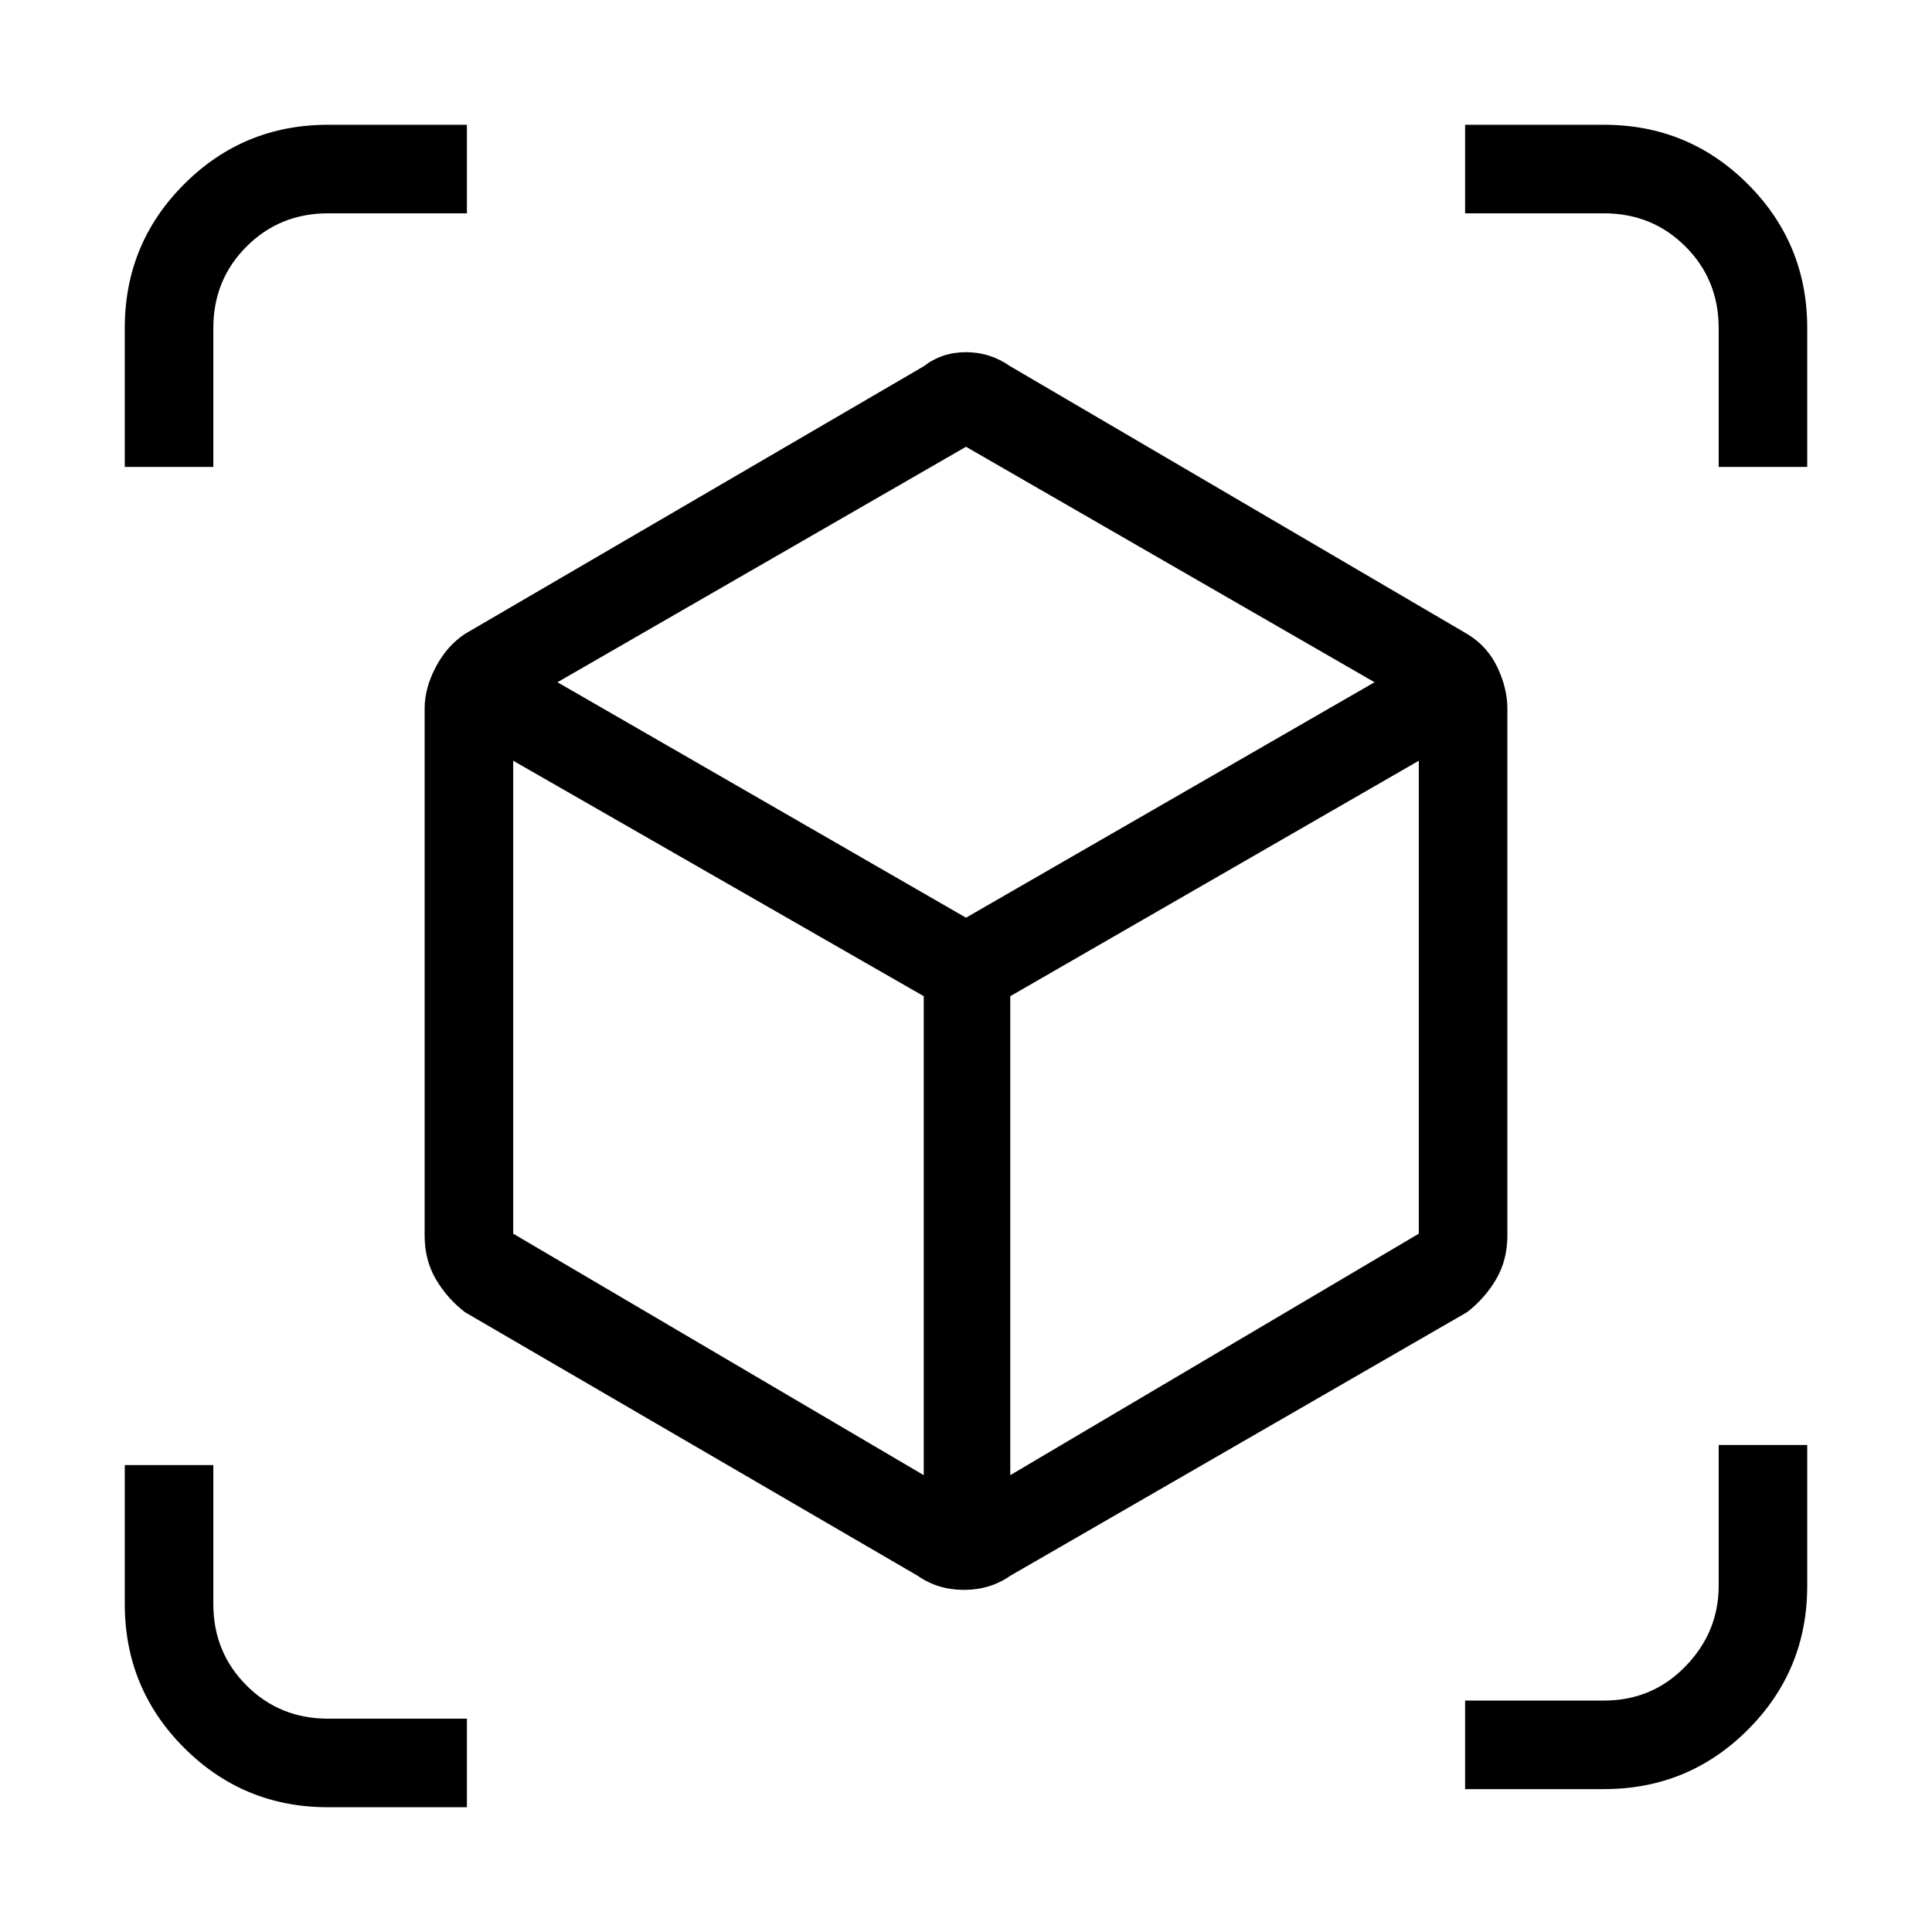 <svg xmlns="http://www.w3.org/2000/svg" height="48" width="48"><path d="M22.8 39.15 11.55 32.6Q11.1 32.25 10.825 31.775Q10.55 31.3 10.55 30.7V17.6Q10.55 17.1 10.825 16.575Q11.1 16.05 11.55 15.75L22.95 9.1Q23.4 8.75 24 8.75Q24.6 8.75 25.1 9.1L36.45 15.75Q36.95 16.05 37.2 16.575Q37.45 17.1 37.45 17.6V30.7Q37.45 31.3 37.175 31.775Q36.9 32.25 36.45 32.6L25.1 39.15Q24.6 39.5 23.95 39.5Q23.3 39.5 22.8 39.15ZM22.95 36.65V24.75L12.75 18.9V30.65ZM25.1 36.65 35.25 30.65V18.9L25.1 24.75ZM3.1 11.6V8.15Q3.1 6.05 4.575 4.575Q6.05 3.1 8.15 3.1H11.6V5.3H8.15Q6.95 5.3 6.125 6.125Q5.3 6.95 5.3 8.15V11.6ZM8.15 44.9Q6.05 44.9 4.575 43.425Q3.1 41.95 3.1 39.85V36.4H5.3V39.85Q5.3 41.05 6.125 41.875Q6.95 42.7 8.15 42.7H11.6V44.9ZM36.4 44.45V42.25H39.85Q41.05 42.25 41.875 41.4Q42.7 40.55 42.7 39.4V35.9H44.9V39.4Q44.9 41.5 43.425 42.975Q41.95 44.45 39.85 44.45ZM42.7 11.6V8.15Q42.7 6.95 41.875 6.125Q41.05 5.3 39.85 5.3H36.4V3.1H39.85Q41.95 3.1 43.425 4.575Q44.9 6.05 44.9 8.15V11.6ZM24 22.8 34.15 16.95 24 11.1 13.85 16.95ZM24 24.75ZM24 22.8ZM25.1 24.75ZM22.95 24.75Z"/></svg>